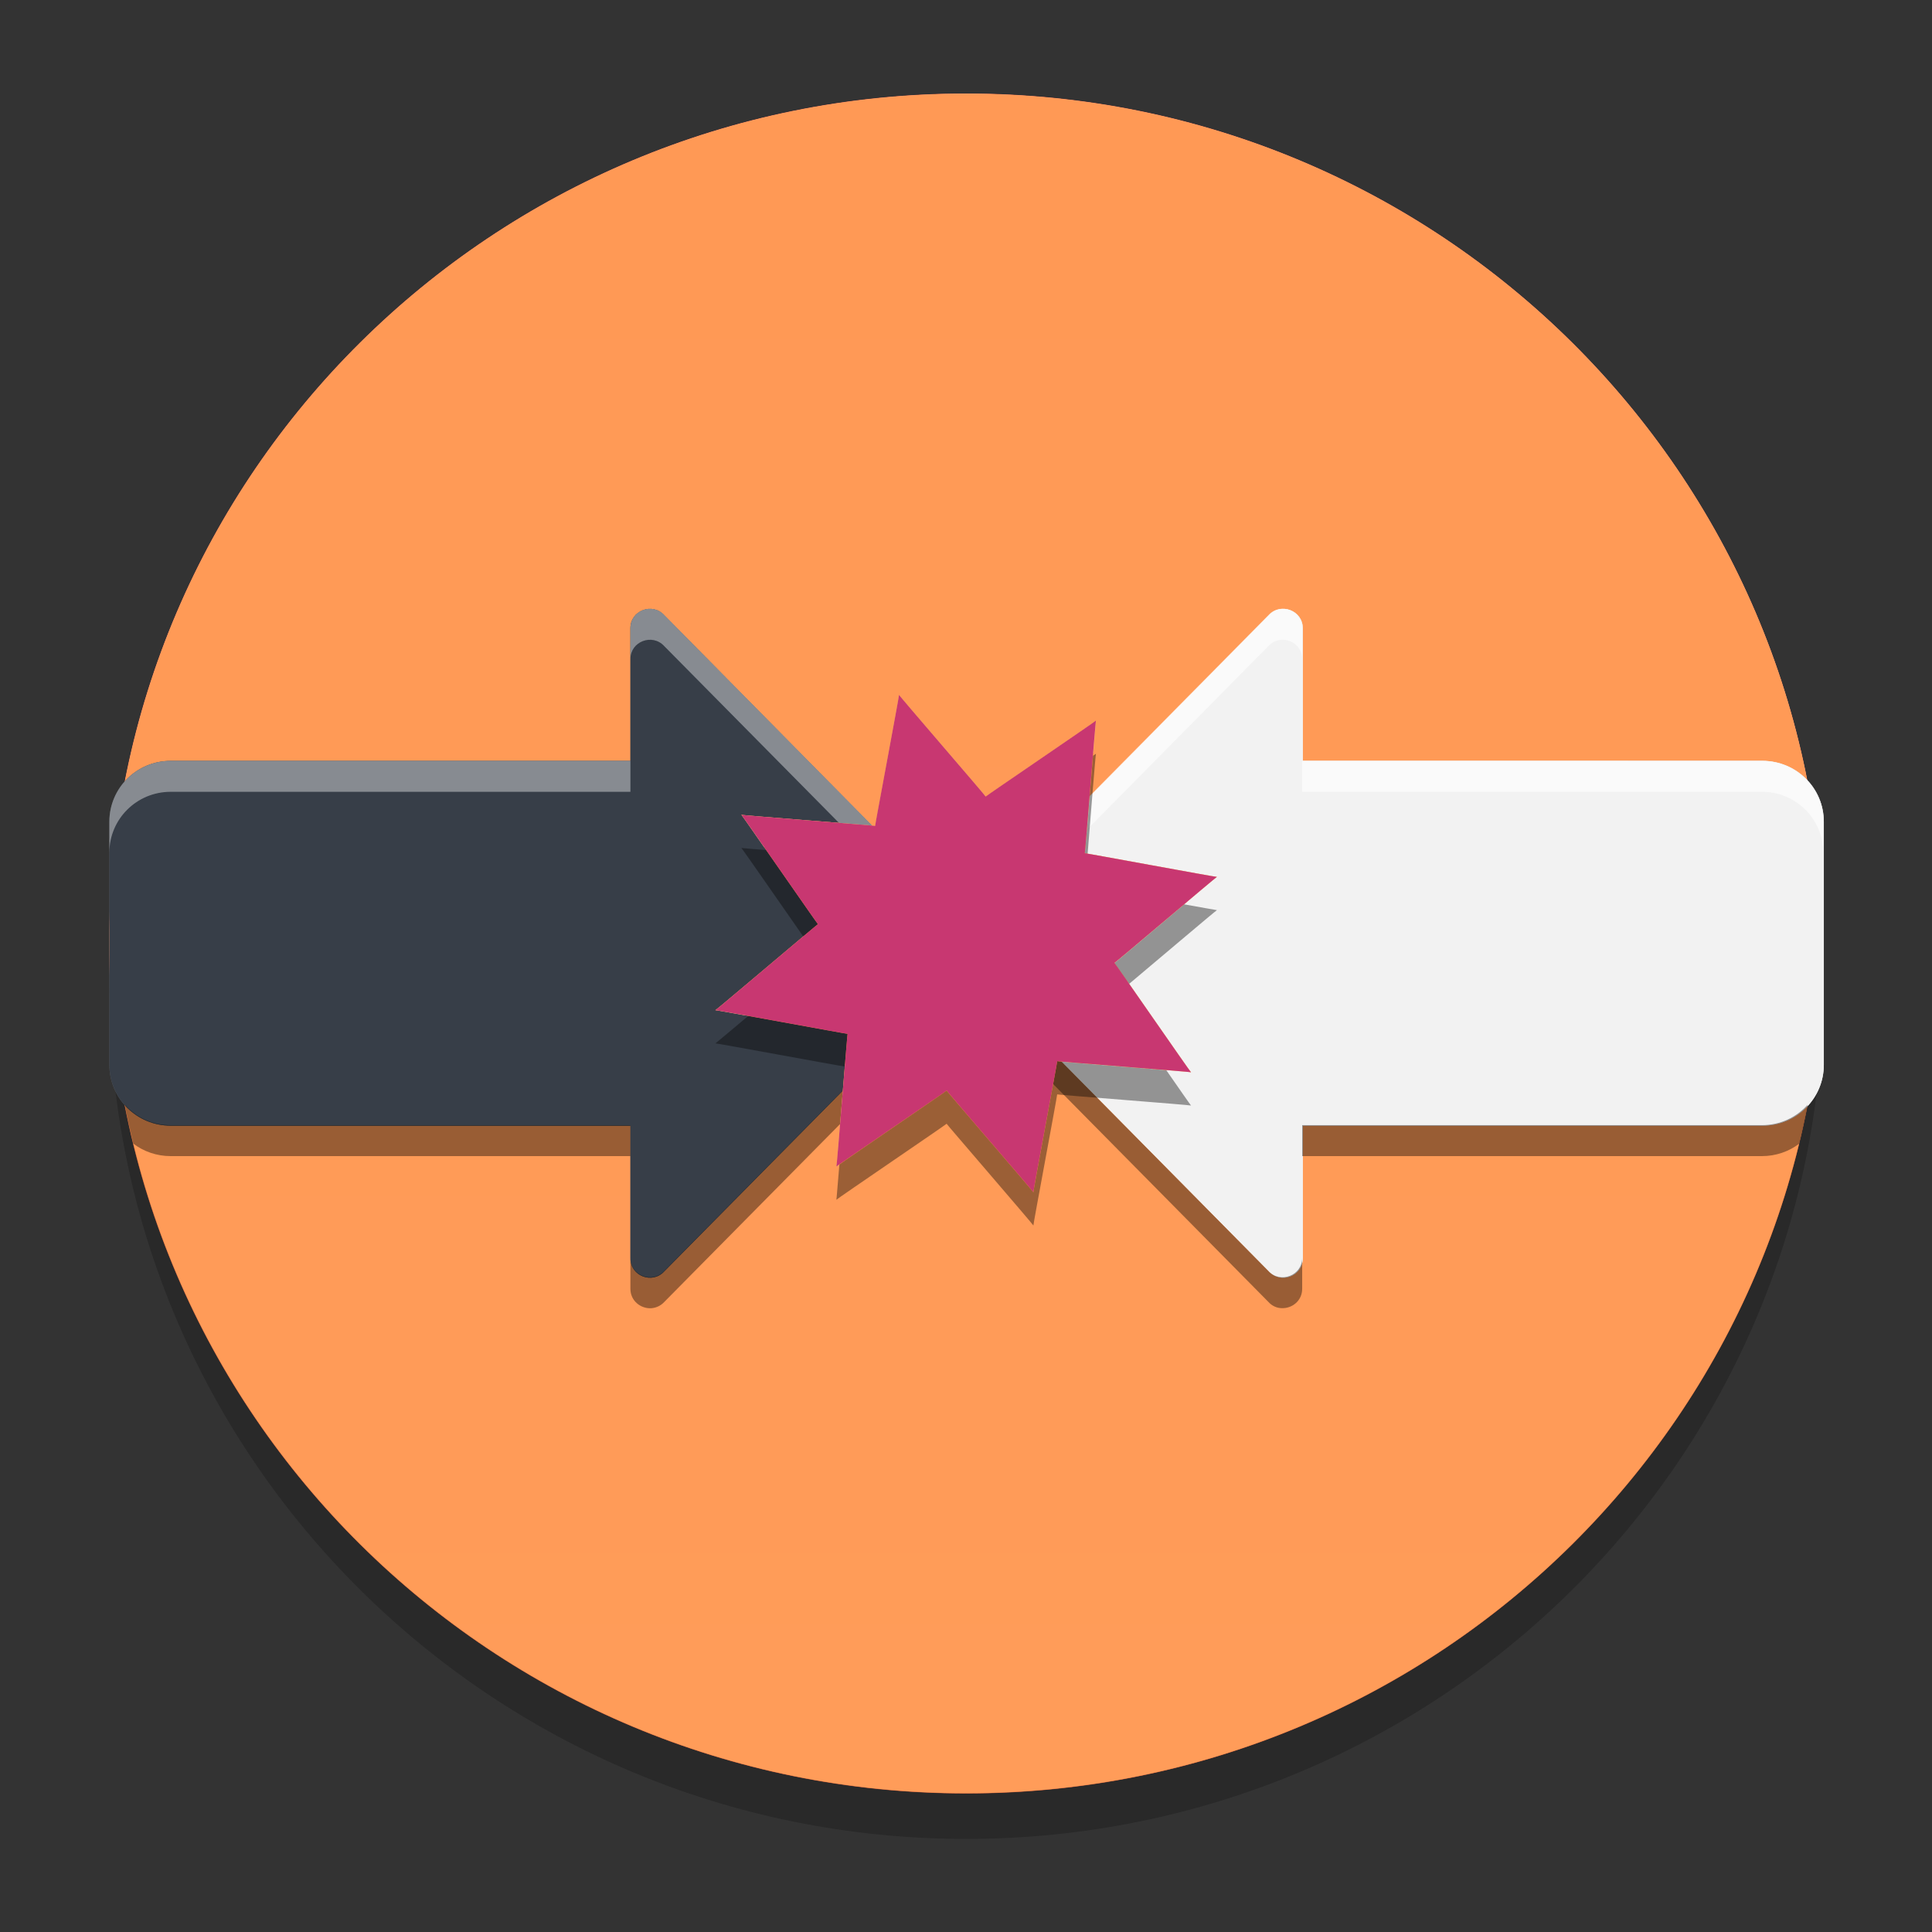 <?xml version="1.0" encoding="UTF-8" standalone="no"?>
<svg
   width="62"
   height="62"
   viewBox="0 0 62 62"
   version="1.1"
   id="svg27"
   sodipodi:docname="com.github.artemanufrij.findfileconflicts.svg"
   inkscape:version="1.4.2 (unknown)"
   xmlns:inkscape="http://www.inkscape.org/namespaces/inkscape"
   xmlns:sodipodi="http://sodipodi.sourceforge.net/DTD/sodipodi-0.dtd"
   xmlns:xlink="http://www.w3.org/1999/xlink"
   xmlns="http://www.w3.org/2000/svg"
   xmlns:svg="http://www.w3.org/2000/svg">
  <rect x="0" y="0" width="62" height="62" fill="#333333" stroke="none"/>
  <sodipodi:namedview
     id="namedview27"
     pagecolor="#ffffff"
     bordercolor="#000000"
     borderopacity="0.25"
     inkscape:showpageshadow="2"
     inkscape:pageopacity="0.0"
     inkscape:pagecheckerboard="0"
     inkscape:deskcolor="#d1d1d1"
     showgrid="true"
     inkscape:zoom="8.4300387"
     inkscape:cx="26.512334"
     inkscape:cy="36.713948"
     inkscape:current-layer="svg27">
    <inkscape:grid
       id="grid27"
       units="px"
       originx="0"
       originy="0"
       spacingx="1"
       spacingy="1"
       empcolor="#0099e5"
       empopacity="0.302"
       color="#0099e5"
       opacity="0.149"
       empspacing="5"
       enabled="true"
       visible="true" />
  </sodipodi:namedview>
  <defs
     id="defs8">
    <linearGradient
       id="linearGradient27"
       inkscape:collect="always">
      <stop
         style="stop-color:#ff9c59;stop-opacity:1;"
         offset="0"
         id="stop27" />
      <stop
         style="stop-color:#ff9955;stop-opacity:1"
         offset="1"
         id="stop28" />
    </linearGradient>
    <linearGradient
       id="linear0"
       gradientUnits="userSpaceOnUse"
       x1="8.467"
       y1="-199.125"
       x2="8.467"
       y2="-213.942"
       gradientTransform="matrix(3.78,0,0,3.78,0,812.598)">
      <stop
         offset="0"
         style="stop-color:rgb(0%,0%,0%);stop-opacity:0.2;"
         id="stop1" />
      <stop
         offset="1"
         style="stop-color:rgb(100%,100%,100%);stop-opacity:0;"
         id="stop2" />
    </linearGradient>
    <linearGradient
       id="linear1"
       gradientUnits="userSpaceOnUse"
       x1="8.467"
       y1="-199.125"
       x2="8.467"
       y2="-213.942"
       gradientTransform="matrix(3.78,0,0,3.78,0,812.598)">
      <stop
         offset="0"
         style="stop-color:rgb(0%,0%,0%);stop-opacity:0.2;"
         id="stop3" />
      <stop
         offset="1"
         style="stop-color:rgb(100%,100%,100%);stop-opacity:0;"
         id="stop4" />
    </linearGradient>
    <linearGradient
       id="linear2"
       gradientUnits="userSpaceOnUse"
       x1="5.551"
       y1="-199.124"
       x2="20.368"
       y2="-199.124"
       gradientTransform="matrix(0,-3.78,-3.78,0,-720.594,80.981)">
      <stop
         offset="0"
         style="stop-color:rgb(0%,0%,0%);stop-opacity:0.2;"
         id="stop5" />
      <stop
         offset="1"
         style="stop-color:rgb(100%,100%,100%);stop-opacity:0;"
         id="stop6" />
    </linearGradient>
    <linearGradient
       id="linear3"
       gradientUnits="userSpaceOnUse"
       x1="21.063"
       y1="72.819"
       x2="42.937"
       y2="-8.819"
       gradientTransform="matrix(0.64,-0.171,0.171,0.64,6.032,17.007)">
      <stop
         offset="0"
         style="stop-color:rgb(0%,0%,0%);stop-opacity:0.2;"
         id="stop7" />
      <stop
         offset="1"
         style="stop-color:rgb(100%,100%,100%);stop-opacity:0;"
         id="stop8" />
    </linearGradient>
    <linearGradient
       inkscape:collect="always"
       xlink:href="#linearGradient27"
       id="linearGradient28"
       x1="32.01"
       y1="61.5"
       x2="32.01"
       y2="5.019"
       gradientUnits="userSpaceOnUse" />
  </defs>
  <g
     id="surface1"
     transform="matrix(0.982,0,0,0.974,-0.418,-0.888)">
    <path
       style="fill:#ff6e42;fill-opacity:1;fill-rule:nonzero;stroke:none"
       d="M 32,3.992 C 47.465,3.992 60.004,16.531 60.004,32 60.004,47.465 47.465,60.004 32,60.004 16.531,60.004 3.992,47.465 3.992,32 3.992,16.531 16.531,3.992 32,3.992 Z m 0,0"
       id="path8" />
    <path
       style="fill:#ffffff;fill-opacity:0.4;fill-rule:nonzero;stroke:none"
       d="M 32,4 C 16.539,4 4,16.535 4,32 4,32.164 4.004,32.332 4.008,32.5 4.273,17.266 16.703,5 32,5 47.297,5 59.727,17.266 59.992,32.5 59.996,32.332 60,32.164 60,32 60,16.535 47.461,4 32,4 Z m 0,0"
       id="path9" />
    <path
       style="fill:#000000;fill-opacity:0.4;fill-rule:nonzero;stroke:none"
       d="M 4.016,31.492 C 4.012,31.66 4,31.824 4,31.988 c 0,15.465 12.539,28 28,28 15.461,0 27.996,-12.535 27.996,-28 0,-0.164 -0.008,-0.328 -0.012,-0.496 C 59.719,46.727 47.297,58.996 32,58.996 16.703,58.996 4.281,46.727 4.016,31.492 Z m 0,0"
       id="path10" />
    <path
       style="fill:#000000;fill-opacity:0.2;fill-rule:nonzero;stroke:none"
       d="M 4.016,32.75 C 4.008,33 4,33.25 4,33.5 c 0,15.461 12.539,28 28,28 15.461,0 28,-12.539 28,-28 C 60,33.25 59.992,33 59.984,32.75 59.586,47.863 47.211,59.996 32,59.996 16.789,59.996 4.414,47.863 4.016,32.75 Z m 0,0"
       id="path11" />
    <path
       d="M 32,4 C 47.461,4 60,16.535 60,32 60,47.461 47.461,59.996 32,59.996 16.539,59.996 4,47.461 4,32 4,16.535 16.539,4 32,4 Z m 0,0"
       id="path12"
       style="fill:url(#linearGradient28)" />
    <path
       style="fill:#616161;fill-opacity:1;fill-rule:nonzero;stroke:none"
       d="M 4,35.996 C 4,37.105 4.895,38 6.004,38 h 15.023 v 4.371 c 0,0.582 0.715,0.859 1.105,0.43 l 9.41,-9.602 c 0.629,-0.684 0.648,-1.754 0,-2.414 L 22.133,21.18 C 21.742,20.75 21.027,21.027 21.027,21.609 v 4.371 H 6.004 C 4.895,25.98 4,26.875 4,27.984 Z m 0,0"
       id="path13" />
    <path
       style="fill:#373e48;fill-rule:nonzero;stroke:none"
       d="M 4,35.996 C 4,37.105 4.895,38 6.004,38 h 15.023 v 4.371 c 0,0.582 0.715,0.859 1.105,0.43 l 9.41,-9.602 c 0.629,-0.684 0.648,-1.754 0,-2.414 L 22.133,21.18 C 21.742,20.75 21.027,21.027 21.027,21.609 v 4.371 H 6.004 C 4.895,25.98 4,26.875 4,27.984 Z m 0,0"
       id="path14" />
    <path
       style="fill:#eeeeee;fill-opacity:1;fill-rule:nonzero;stroke:none"
       d="M 60.027,35.996 C 60.027,37.105 59.133,38 58.023,38 H 43 v 4.371 c 0,0.582 -0.715,0.859 -1.105,0.43 l -9.41,-9.602 c -0.629,-0.684 -0.648,-1.754 0,-2.414 l 9.41,-9.605 C 42.285,20.75 43,21.027 43,21.609 v 4.371 h 15.023 c 1.109,0 2.004,0.895 2.004,2.004 z m 0,0"
       id="path15" />
    <path
       style="fill:#f2f2f2;fill-rule:nonzero;stroke:none;fill-opacity:1"
       d="M 60.027,35.996 C 60.027,37.105 59.133,38 58.023,38 H 43 v 4.371 c 0,0.582 -0.715,0.859 -1.105,0.43 l -9.41,-9.602 c -0.629,-0.684 -0.648,-1.754 0,-2.414 l 9.41,-9.605 C 42.285,20.75 43,21.027 43,21.609 v 4.371 h 15.023 c 1.109,0 2.004,0.895 2.004,2.004 z m 0,0"
       id="path16" />
    <path
       style="fill:#ffffff;fill-opacity:0.4;fill-rule:nonzero;stroke:none"
       d="m 21.703,20.969 c -0.34,-0.016 -0.676,0.242 -0.676,0.641 V 22.625 c 0,-0.578 0.715,-0.855 1.105,-0.426 l 9.414,9.602 c 0.191,0.199 0.324,0.434 0.398,0.684 0.172,-0.586 0.051,-1.242 -0.398,-1.703 L 22.133,21.176 C 22.012,21.043 21.855,20.98 21.703,20.969 Z M 6.004,25.98 C 4.895,25.98 4,26.875 4,27.984 v 1.02 C 4,27.895 4.895,27 6.004,27 h 15.023 v -1.02 z m 0,0"
       id="path17" />
    <path
       style="fill:#000000;fill-opacity:0.4;fill-rule:nonzero;stroke:none"
       d="m 31.945,32.5 c -0.074,0.25 -0.207,0.484 -0.398,0.684 l -9.414,9.602 C 21.742,43.215 21.027,42.938 21.027,42.359 V 43.375 c 0,0.398 0.336,0.656 0.676,0.641 0.152,-0.012 0.309,-0.074 0.43,-0.207 l 9.414,-9.605 C 31.996,33.742 32.117,33.086 31.945,32.5 Z m -27.438,4.812 c 0.082,0.434 0.176,0.859 0.277,1.281 0.336,0.258 0.762,0.41 1.219,0.41 H 21.027 V 37.984 H 6.004 C 5.406,37.984 4.875,37.727 4.508,37.312 Z m 0,0"
       id="path18" />
    <path
       style="fill:#ffffff;fill-opacity:0.6;fill-rule:nonzero;stroke:none"
       d="m 42.305,20.973 c 0.34,-0.02 0.676,0.238 0.676,0.637 V 22.625 c 0,-0.578 -0.715,-0.855 -1.105,-0.426 l -9.414,9.602 C 32.27,32 32.137,32.234 32.062,32.484 31.891,31.898 32.012,31.242 32.461,30.781 L 41.875,21.18 c 0.121,-0.137 0.277,-0.199 0.43,-0.211 z m 15.699,5.008 c 1.109,0 2.004,0.895 2.004,2.004 v 1.02 C 60.008,27.895 59.113,27 58.004,27 H 42.98 v -1.02 z m 0,0"
       id="path19" />
    <path
       style="fill:#000000;fill-opacity:0.4;fill-rule:nonzero;stroke:none"
       d="m 32.062,32.5 c 0.074,0.25 0.207,0.484 0.398,0.684 L 41.875,42.789 c 0.391,0.426 1.105,0.148 1.105,-0.43 V 43.375 c 0,0.398 -0.336,0.656 -0.676,0.637 -0.152,-0.004 -0.309,-0.07 -0.43,-0.207 L 32.461,34.199 C 32.012,33.742 31.891,33.086 32.062,32.5 Z M 59.5,37.312 c -0.082,0.434 -0.176,0.859 -0.277,1.281 -0.336,0.258 -0.762,0.41 -1.219,0.41 H 42.98 v -1.02 h 15.023 c 0.598,0 1.129,-0.258 1.496,-0.672 z m 0,0"
       id="path20" />
    <path
       style="fill:#ffa623;fill-opacity:1;fill-rule:nonzero;stroke:none"
       d="m 36.242,24.652 c -0.016,-0.012 -0.355,4.387 -0.367,4.371 -0.008,-0.012 4.324,0.797 4.32,0.781 -0.004,-0.02 -3.352,2.852 -3.352,2.832 0.004,-0.016 2.496,3.621 2.504,3.605 0.012,-0.016 -4.387,-0.355 -4.371,-0.367 0.012,-0.008 -0.797,4.324 -0.781,4.32 0.02,-0.004 -2.852,-3.352 -2.832,-3.352 0.016,0.004 -3.621,2.496 -3.605,2.504 0.016,0.012 0.355,-4.387 0.367,-4.371 0.008,0.012 -4.324,-0.797 -4.32,-0.781 0.004,0.02 3.352,-2.852 3.352,-2.832 -0.004,0.016 -2.496,-3.621 -2.504,-3.605 -0.012,0.016 4.387,0.355 4.371,0.367 -0.012,0.008 0.797,-4.324 0.781,-4.32 -0.02,0.004 2.852,3.352 2.832,3.352 -0.016,-0.004 3.621,-2.496 3.605,-2.504 z m 0,0"
       id="path21" />
    <path
       style="fill:#f34235;fill-opacity:1;fill-rule:nonzero;stroke:none"
       d="m 34.477,27.715 c -0.012,-0.008 -0.207,2.559 -0.215,2.551 -0.008,-0.008 2.523,0.465 2.52,0.453 -0.004,-0.012 -1.957,1.664 -1.957,1.652 0.004,-0.008 1.457,2.113 1.461,2.105 0.008,-0.012 -2.559,-0.207 -2.551,-0.215 0.008,-0.008 -0.465,2.523 -0.453,2.52 0.012,-0.004 -1.664,-1.957 -1.652,-1.957 0.008,0.004 -2.113,1.457 -2.105,1.461 0.012,0.008 0.207,-2.559 0.215,-2.551 0.008,0.008 -2.523,-0.465 -2.52,-0.453 0.004,0.012 1.957,-1.664 1.957,-1.652 -0.004,0.008 -1.457,-2.113 -1.461,-2.105 -0.008,0.012 2.559,0.207 2.551,0.215 -0.008,0.008 0.465,-2.523 0.453,-2.52 -0.012,0.004 1.664,1.957 1.652,1.957 -0.008,-0.004 2.113,-1.457 2.105,-1.461 z m 0,0"
       id="path22" />
    <path
       style="fill:#070707;fill-opacity:0.4;fill-rule:nonzero;stroke:none"
       d="m 36.242,25.746 c 0,0 -0.094,0.066 -0.098,0.066 -0.105,1.258 -0.258,3.223 -0.27,3.215 0,-0.004 0.09,0.012 0.094,0.016 0.098,-1.227 0.262,-3.305 0.273,-3.297 z m -11.59,3.105 c 0.008,-0.012 1.398,2.012 2.023,2.914 0.117,-0.098 0.48,-0.406 0.48,-0.406 0,0.016 -0.953,-1.367 -1.695,-2.438 -0.242,-0.023 -0.809,-0.066 -0.809,-0.07 z M 39.125,30.707 c -0.988,0.844 -2.281,1.945 -2.281,1.934 0,-0.004 0.332,0.473 0.48,0.688 0.699,-0.59 2.867,-2.445 2.871,-2.43 0,0.004 -0.672,-0.121 -1.07,-0.191 z m -14.25,3.68 c -0.465,0.395 -1.07,0.906 -1.07,0.902 -0.004,-0.016 4.066,0.746 4.227,0.762 0.035,-0.398 0.09,-1.078 0.094,-1.078 0.008,0.012 -2.039,-0.367 -3.25,-0.586 z M 34.973,35.875 c 0.016,-0.008 -0.793,4.324 -0.777,4.32 0.016,-0.004 -2.852,-3.355 -2.836,-3.352 0.02,0.004 -3.332,2.301 -3.504,2.438 -0.039,0.453 -0.094,1.164 -0.098,1.16 -0.016,-0.008 3.621,-2.5 3.602,-2.504 -0.016,-0.004 2.852,3.348 2.836,3.352 -0.016,0.004 0.793,-4.328 0.777,-4.32 -0.012,0.012 4.383,0.352 4.375,0.367 -0.004,0.004 -0.457,-0.652 -0.809,-1.164 -1.074,-0.09 -3.574,-0.285 -3.566,-0.297 z m 0,0"
       id="path23" />
    <path
       style="fill:#ffffff;fill-opacity:0.4;fill-rule:nonzero;stroke:none"
       d="m 29.805,23.805 c 0.016,-0.004 -0.793,4.328 -0.777,4.32 0.012,-0.012 -4.383,-0.352 -4.375,-0.367 0.004,-0.004 0.434,0.621 0.742,1.07 1.023,0.086 3.645,0.293 3.633,0.301 -0.016,0.012 0.793,-4.324 0.777,-4.32 -0.016,0.004 2.852,3.355 2.836,3.352 -0.02,-0.004 3.355,-2.316 3.512,-2.441 0.031,-0.395 0.086,-1.07 0.09,-1.066 0.016,0.008 -3.621,2.5 -3.602,2.504 0.016,0.004 -2.852,-3.348 -2.836,-3.352 z m 6.152,5.238 c -0.027,0.344 -0.078,0.992 -0.082,0.988 -0.008,-0.012 2.164,0.391 3.34,0.602 0.406,-0.344 0.98,-0.832 0.98,-0.828 0.004,0.016 -4.086,-0.746 -4.238,-0.762 z m -9.238,2.691 c -0.664,0.559 -2.91,2.477 -2.914,2.461 0,-0.004 0.637,0.113 0.98,0.176 0.984,-0.832 2.371,-2.016 2.371,-2.004 0,0.004 -0.312,-0.449 -0.438,-0.633 z m 10.562,1.535 c -0.098,0.086 -0.438,0.375 -0.438,0.371 0,-0.012 1.027,1.477 1.762,2.539 0.211,0.02 0.742,0.059 0.742,0.062 -0.008,0.012 -1.469,-2.113 -2.066,-2.973 z m -9.238,2.695 c -0.102,1.184 -0.273,3.391 -0.285,3.383 0,0 0.086,-0.059 0.09,-0.062 C 27.949,38.062 28.113,35.969 28.125,35.98 Z m 0,0"
       id="path24" />
    <path
       style="fill:#000000;fill-opacity:0.4;fill-rule:nonzero;stroke:none"
       d="m 30.719,27.219 c 0.012,-0.004 -0.461,2.527 -0.453,2.52 0.008,-0.008 -2.559,-0.203 -2.551,-0.211 0,-0.004 0.301,0.434 0.578,0.832 0.695,0.059 1.98,0.16 1.973,0.168 -0.008,0.004 0.465,-2.523 0.453,-2.523 -0.012,0.004 1.664,1.957 1.652,1.957 -0.012,0 1.91,-1.316 2.035,-1.414 0.027,-0.367 0.066,-0.836 0.066,-0.832 0.012,0.004 -2.113,1.457 -2.102,1.457 0.012,0.004 -1.664,-1.949 -1.652,-1.953 z m 3.609,3.059 c -0.027,0.328 -0.066,0.777 -0.066,0.773 -0.004,-0.004 1.008,0.18 1.754,0.316 0.363,-0.312 0.766,-0.652 0.766,-0.648 0.004,0.012 -2.34,-0.426 -2.453,-0.441 z m -5.5,1.645 c -0.465,0.391 -1.605,1.367 -1.609,1.359 0,-0.004 0.441,0.078 0.766,0.141 0.57,-0.484 1.191,-1.016 1.188,-1.008 0,0.004 -0.219,-0.316 -0.344,-0.492 z m 6.344,0.945 c -0.102,0.086 -0.348,0.293 -0.344,0.289 0,-0.004 0.457,0.66 0.879,1.27 0.203,0.016 0.582,0.047 0.578,0.047 -0.004,0.008 -0.715,-1.027 -1.113,-1.605 z m -5.5,1.645 c -0.059,0.75 -0.141,1.777 -0.145,1.773 -0.004,0 0.062,-0.043 0.066,-0.047 0.062,-0.758 0.141,-1.723 0.145,-1.719 0,0.004 -0.062,-0.008 -0.066,-0.008 z m 0,0"
       id="path25" />
    <path
       style="fill:#ffffff;fill-opacity:0.4;fill-rule:nonzero;stroke:none"
       d="m 34.473,28.5 c 0.004,0 -0.062,0.047 -0.066,0.047 -0.062,0.758 -0.141,1.723 -0.145,1.719 0,0 0.062,0.012 0.066,0.012 0.059,-0.754 0.141,-1.781 0.145,-1.777 z m -6.758,1.812 c 0.004,-0.008 0.715,1.027 1.113,1.609 0.102,-0.086 0.348,-0.293 0.344,-0.293 0,0.008 -0.457,-0.656 -0.879,-1.27 -0.203,-0.016 -0.582,-0.043 -0.578,-0.047 z m 8.301,1.055 c -0.57,0.48 -1.191,1.012 -1.188,1.004 0,-0.004 0.219,0.316 0.344,0.496 0.465,-0.395 1.605,-1.371 1.609,-1.363 0,0.004 -0.441,-0.078 -0.766,-0.137 z m -8.031,2.055 c -0.363,0.309 -0.766,0.652 -0.766,0.645 -0.004,-0.008 2.34,0.43 2.453,0.445 0.027,-0.332 0.062,-0.781 0.066,-0.777 0.004,0.004 -1.008,-0.18 -1.754,-0.312 z m 5.75,0.84 c 0.008,-0.008 -0.465,2.523 -0.453,2.52 0.012,-0.004 -1.664,-1.957 -1.652,-1.953 0.012,0 -1.91,1.316 -2.035,1.41 -0.027,0.367 -0.066,0.836 -0.066,0.836 -0.012,-0.008 2.113,-1.461 2.102,-1.461 -0.012,0 1.664,1.953 1.652,1.953 -0.012,0.004 0.461,-2.523 0.453,-2.52 -0.008,0.008 2.559,0.207 2.551,0.215 0,0.004 -0.301,-0.434 -0.578,-0.836 -0.695,-0.059 -1.98,-0.16 -1.973,-0.164 z m 0,0"
       id="path26" />
    <path
       d="m 36.242,24.652 c -0.016,-0.012 -0.355,4.387 -0.367,4.371 -0.008,-0.012 4.324,0.797 4.32,0.781 -0.004,-0.02 -3.352,2.852 -3.352,2.832 0.004,-0.016 2.496,3.621 2.504,3.605 0.012,-0.016 -4.387,-0.355 -4.371,-0.367 0.012,-0.008 -0.797,4.324 -0.781,4.32 0.02,-0.004 -2.852,-3.352 -2.832,-3.352 0.016,0.004 -3.621,2.496 -3.605,2.504 0.016,0.012 0.355,-4.387 0.367,-4.371 0.008,0.012 -4.324,-0.797 -4.32,-0.781 0.004,0.02 3.352,-2.852 3.352,-2.832 -0.004,0.016 -2.496,-3.621 -2.504,-3.605 -0.012,0.016 4.387,0.355 4.371,0.367 -0.012,0.008 0.797,-4.324 0.781,-4.32 -0.02,0.004 2.852,3.352 2.832,3.352 -0.016,-0.004 3.621,-2.496 3.605,-2.504 z m 0,0"
       id="path27"
       style="fill:#c83771;fill-rule:nonzero;stroke:none;fill-opacity:1" />
  </g>
</svg>
